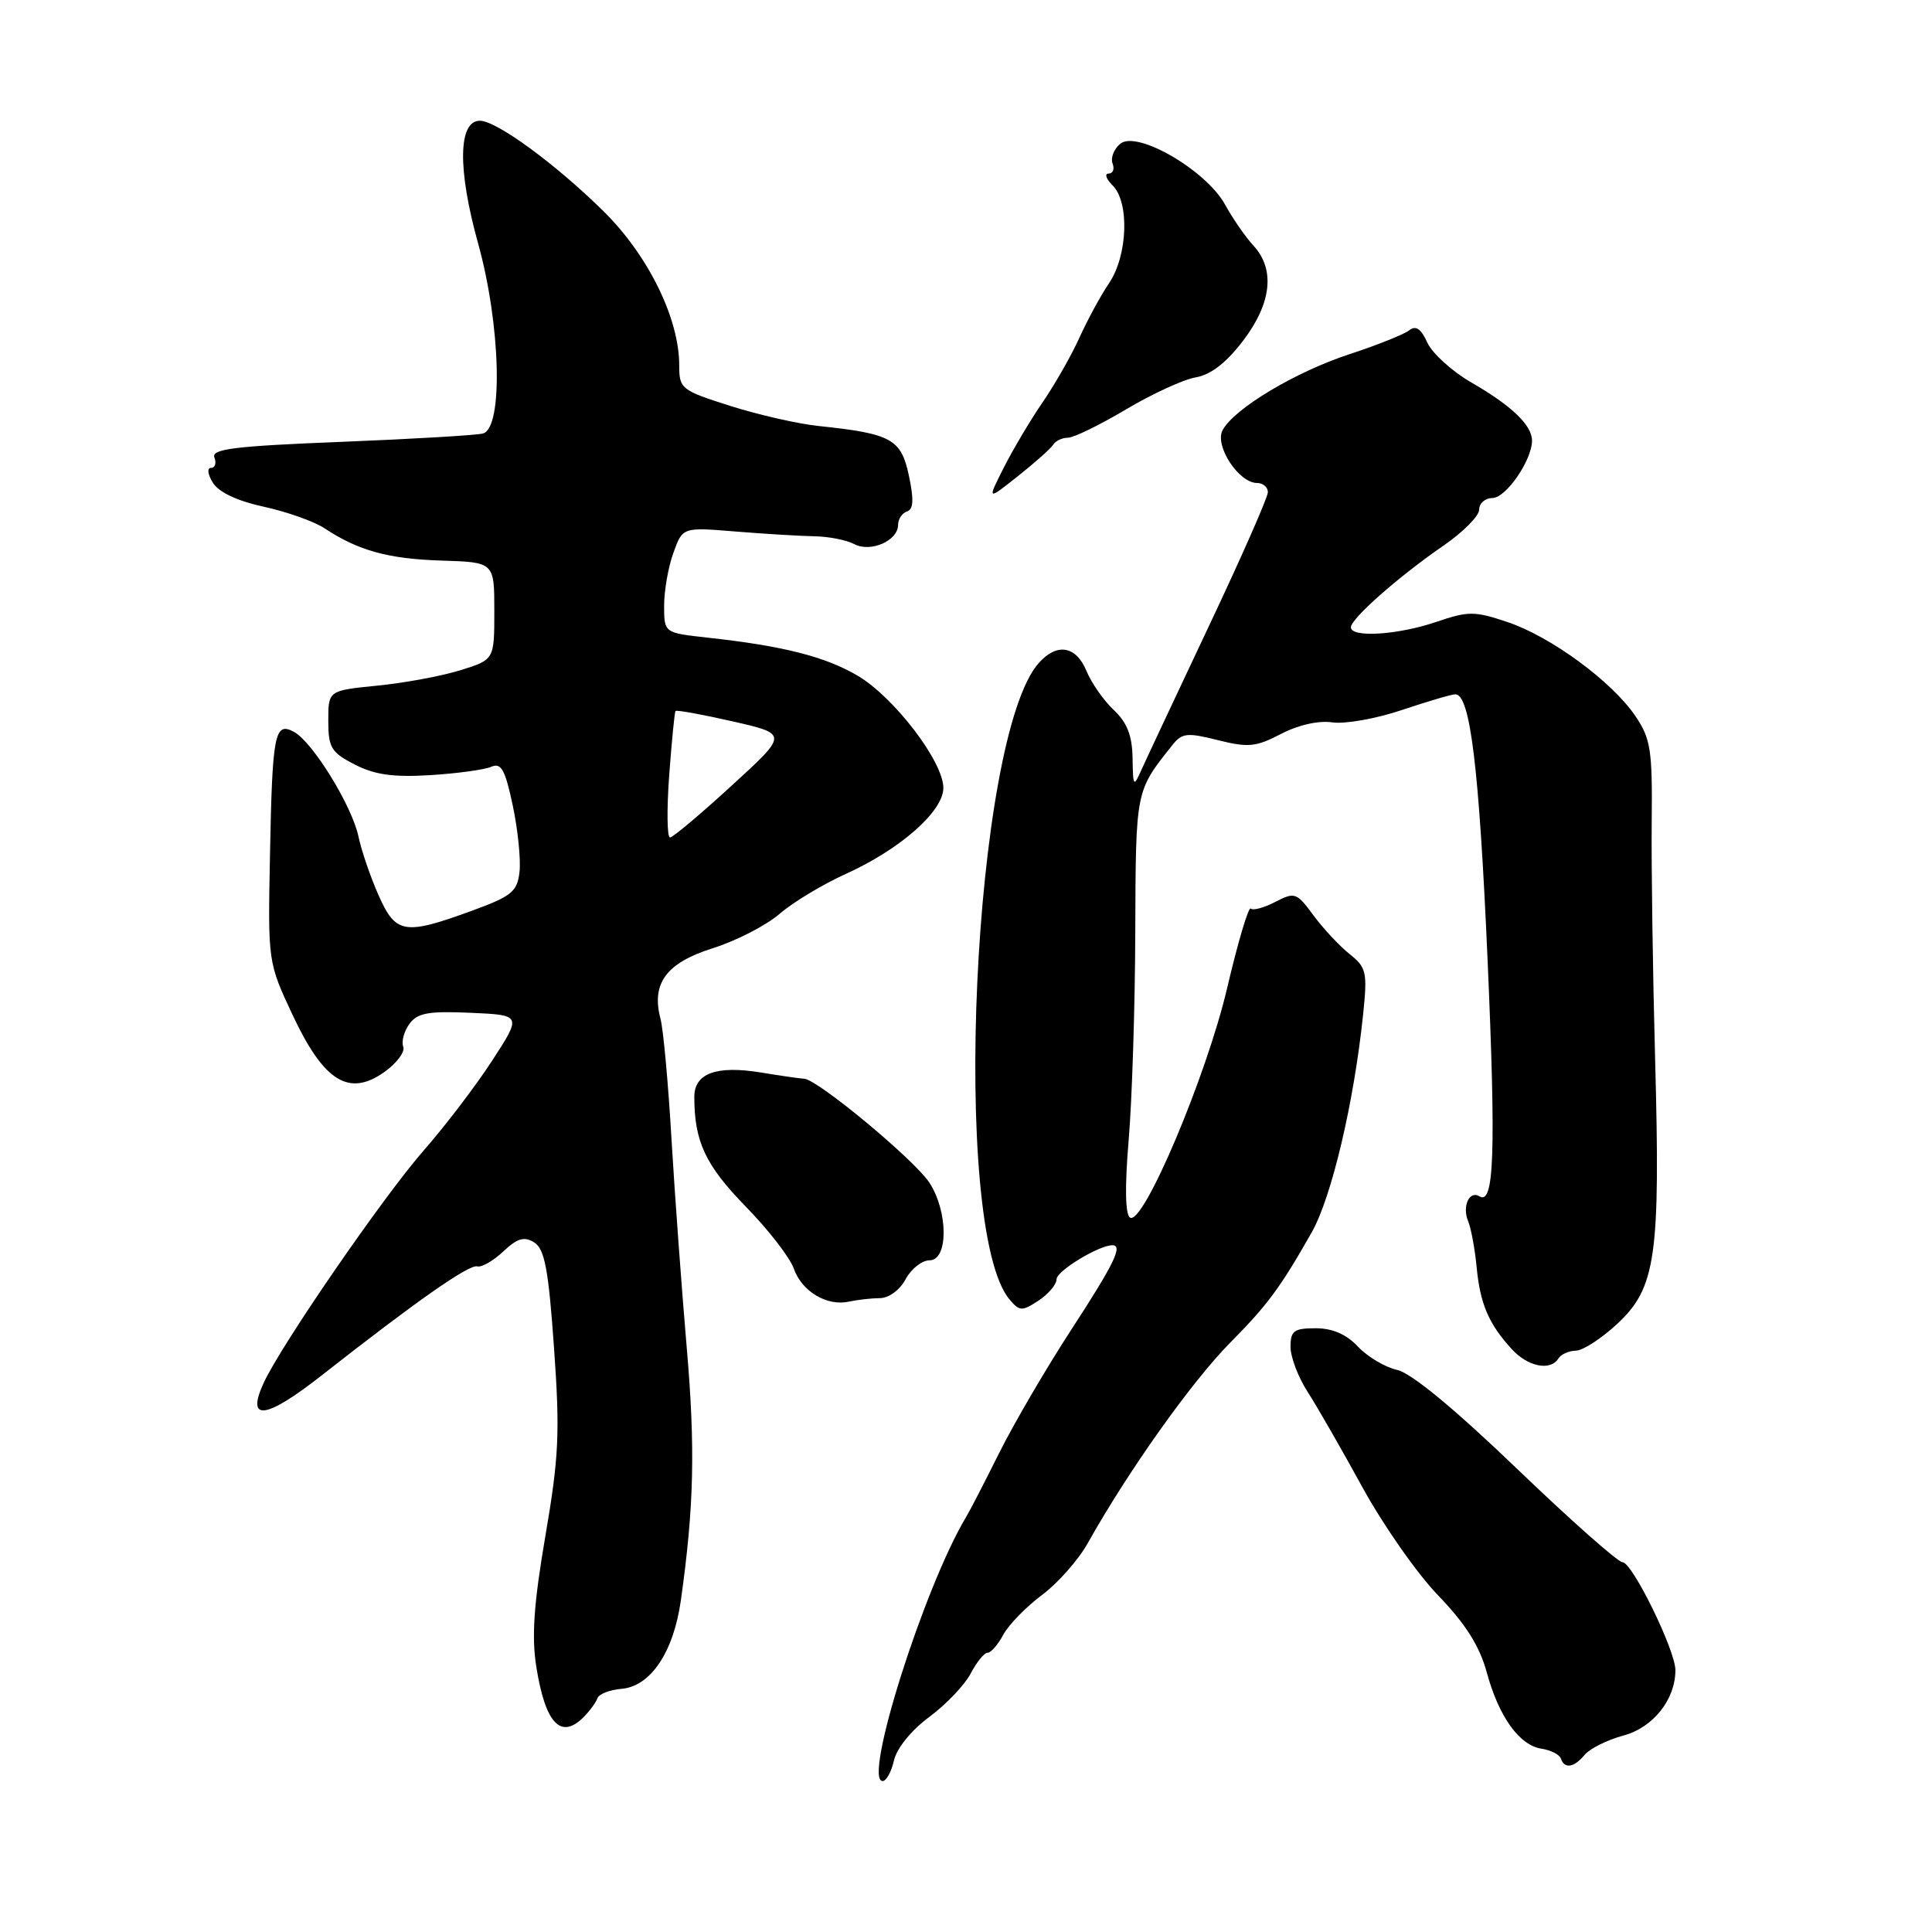 <?xml version="1.0" encoding="UTF-8" standalone="no"?>
<!DOCTYPE svg PUBLIC "-//W3C//DTD SVG 1.1//EN" "http://www.w3.org/Graphics/SVG/1.1/DTD/svg11.dtd" >
<svg xmlns="http://www.w3.org/2000/svg" xmlns:xlink="http://www.w3.org/1999/xlink" version="1.1" viewBox="0 0 256 256">
 <g >
 <path fill="currentColor"
d=" M 118.46 233.25 C 118.83 231.64 120.77 229.25 123.14 227.50 C 125.37 225.85 127.83 223.26 128.62 221.75 C 129.41 220.24 130.41 219.00 130.86 219.00 C 131.30 219.00 132.24 217.92 132.94 216.61 C 133.65 215.29 135.95 212.93 138.05 211.36 C 140.16 209.79 142.89 206.70 144.12 204.50 C 149.50 194.90 157.90 183.08 162.99 177.93 C 167.98 172.89 169.66 170.61 173.81 163.29 C 176.45 158.63 179.41 146.07 180.62 134.42 C 181.20 128.81 181.06 128.19 178.83 126.42 C 177.50 125.36 175.35 123.06 174.05 121.30 C 171.81 118.26 171.57 118.17 168.98 119.51 C 167.48 120.29 166.02 120.68 165.73 120.39 C 165.44 120.10 164.03 124.83 162.61 130.90 C 159.87 142.58 151.48 162.42 149.74 161.34 C 149.10 160.94 149.03 157.30 149.55 151.11 C 150.00 145.83 150.40 133.38 150.43 123.46 C 150.50 104.57 150.44 104.89 155.36 98.71 C 156.62 97.12 157.31 97.05 161.37 98.07 C 165.39 99.08 166.42 98.98 169.74 97.25 C 172.04 96.05 174.72 95.45 176.55 95.72 C 178.21 95.96 182.36 95.23 185.76 94.08 C 189.16 92.94 192.34 92.00 192.84 92.00 C 194.81 92.00 195.99 101.69 197.11 127.13 C 198.23 152.71 197.99 159.73 196.04 158.52 C 194.70 157.70 193.72 159.84 194.53 161.80 C 194.92 162.73 195.43 165.48 195.66 167.89 C 196.13 172.78 197.25 175.41 200.30 178.75 C 202.44 181.10 205.44 181.71 206.50 180.00 C 206.84 179.45 207.88 178.99 208.81 178.97 C 209.74 178.96 212.22 177.35 214.31 175.40 C 219.42 170.65 220.02 166.43 219.31 140.30 C 219.00 128.86 218.80 114.72 218.86 108.88 C 218.96 99.40 218.73 97.89 216.71 94.90 C 213.62 90.32 205.49 84.34 199.73 82.42 C 195.37 80.96 194.56 80.96 190.30 82.41 C 185.23 84.14 179.00 84.53 179.00 83.12 C 179.00 81.97 185.35 76.37 191.31 72.27 C 193.89 70.49 196.00 68.36 196.00 67.52 C 196.00 66.68 196.79 66.00 197.75 65.99 C 199.55 65.99 203.00 60.98 203.00 58.38 C 203.00 56.34 200.29 53.75 194.91 50.65 C 192.39 49.19 189.79 46.83 189.13 45.40 C 188.29 43.55 187.60 43.08 186.73 43.77 C 186.05 44.30 182.51 45.72 178.85 46.92 C 171.66 49.27 163.53 54.14 162.00 57.00 C 160.90 59.05 164.14 64.00 166.57 64.00 C 167.36 64.00 168.00 64.55 168.00 65.22 C 168.00 65.89 164.48 73.88 160.18 82.97 C 155.89 92.06 151.87 100.62 151.25 102.00 C 150.20 104.36 150.13 104.27 150.07 100.42 C 150.02 97.46 149.34 95.73 147.58 94.08 C 146.25 92.83 144.62 90.50 143.96 88.90 C 142.59 85.59 140.07 85.15 137.68 87.81 C 128.93 97.47 125.91 162.90 133.78 172.20 C 135.10 173.76 135.42 173.77 137.61 172.34 C 138.92 171.47 140.00 170.20 140.00 169.50 C 140.00 168.41 145.61 165.00 147.40 165.00 C 148.83 165.00 147.64 167.45 141.95 176.19 C 138.62 181.31 134.33 188.65 132.41 192.50 C 130.49 196.35 128.52 200.18 128.02 201.00 C 122.45 210.29 114.31 236.00 116.95 236.00 C 117.44 236.00 118.12 234.76 118.46 233.25 Z  M 209.99 232.51 C 210.68 231.69 212.98 230.54 215.11 229.97 C 219.05 228.91 222.00 225.20 222.00 221.30 C 222.00 218.67 216.28 207.00 214.99 207.00 C 214.39 207.00 208.08 201.41 200.97 194.58 C 192.70 186.64 187.00 181.94 185.15 181.53 C 183.56 181.18 181.22 179.79 179.95 178.45 C 178.41 176.80 176.56 176.00 174.33 176.00 C 171.46 176.00 171.00 176.34 171.00 178.46 C 171.00 179.81 172.01 182.48 173.25 184.40 C 174.49 186.32 177.75 192.00 180.50 197.02 C 183.25 202.05 187.78 208.53 190.58 211.42 C 194.20 215.18 196.04 218.09 197.00 221.59 C 198.62 227.52 201.33 231.28 204.30 231.72 C 205.51 231.91 206.65 232.49 206.83 233.03 C 207.31 234.43 208.57 234.22 209.99 232.51 Z  M 77.34 227.52 C 78.15 226.70 78.97 225.58 79.16 225.03 C 79.35 224.47 80.78 223.91 82.34 223.78 C 86.21 223.46 89.25 218.93 90.22 212.04 C 91.97 199.62 92.14 191.82 90.99 178.50 C 90.33 170.80 89.42 158.43 88.98 151.00 C 88.55 143.57 87.89 136.37 87.52 135.00 C 86.28 130.30 88.28 127.59 94.43 125.65 C 97.53 124.68 101.52 122.62 103.29 121.10 C 105.05 119.57 109.00 117.19 112.05 115.81 C 119.30 112.53 125.00 107.50 125.00 104.40 C 125.00 100.92 118.45 92.35 113.62 89.52 C 109.33 87.00 103.73 85.58 93.75 84.49 C 88.00 83.86 88.00 83.86 88.00 80.25 C 88.00 78.27 88.55 75.11 89.23 73.25 C 90.45 69.85 90.45 69.85 97.48 70.43 C 101.34 70.74 106.04 71.03 107.93 71.06 C 109.81 71.09 112.17 71.56 113.18 72.09 C 115.34 73.25 119.00 71.66 119.00 69.55 C 119.00 68.79 119.53 67.99 120.18 67.77 C 121.04 67.49 121.11 66.20 120.43 63.01 C 119.40 58.17 118.12 57.46 108.50 56.45 C 105.75 56.17 100.46 54.96 96.75 53.78 C 90.25 51.72 90.00 51.51 90.00 48.41 C 90.00 42.19 85.90 33.85 79.98 28.00 C 73.62 21.73 65.79 16.00 63.59 16.00 C 60.71 16.00 60.61 22.40 63.35 32.25 C 66.35 43.05 66.70 56.69 64.00 57.44 C 63.17 57.67 54.71 58.17 45.19 58.55 C 31.06 59.11 27.97 59.49 28.41 60.62 C 28.70 61.38 28.50 62.00 27.96 62.00 C 27.41 62.00 27.52 62.87 28.22 63.98 C 29.00 65.23 31.48 66.40 34.98 67.15 C 38.01 67.81 41.62 69.09 43.00 70.00 C 47.49 72.97 51.45 74.06 58.53 74.28 C 65.50 74.50 65.50 74.50 65.50 80.96 C 65.50 87.41 65.50 87.41 61.00 88.81 C 58.52 89.58 53.58 90.50 50.00 90.85 C 43.50 91.50 43.50 91.50 43.50 95.50 C 43.50 99.06 43.88 99.70 47.00 101.30 C 49.64 102.66 52.10 103.01 57.00 102.71 C 60.58 102.49 64.22 101.99 65.10 101.60 C 66.41 101.03 66.94 101.99 67.94 106.72 C 68.62 109.92 69.02 113.88 68.84 115.52 C 68.54 118.16 67.81 118.75 62.50 120.69 C 53.57 123.95 52.43 123.76 50.15 118.60 C 49.08 116.19 47.89 112.70 47.50 110.85 C 46.64 106.77 41.42 98.30 38.94 96.97 C 36.38 95.60 36.08 97.17 35.77 113.50 C 35.50 127.49 35.50 127.51 38.79 134.53 C 42.92 143.32 46.25 145.38 50.94 142.04 C 52.57 140.88 53.70 139.37 53.43 138.69 C 53.17 138.00 53.54 136.65 54.25 135.67 C 55.31 134.22 56.77 133.95 62.34 134.20 C 69.13 134.50 69.13 134.50 65.24 140.50 C 63.10 143.80 59.00 149.19 56.12 152.47 C 50.77 158.58 37.16 178.35 34.91 183.30 C 32.57 188.43 35.25 188.05 42.72 182.17 C 55.14 172.42 62.18 167.49 63.25 167.80 C 63.81 167.96 65.36 167.07 66.68 165.83 C 68.57 164.06 69.46 163.80 70.79 164.63 C 72.17 165.50 72.68 168.19 73.41 178.60 C 74.21 189.82 74.06 193.06 72.27 203.50 C 70.73 212.48 70.43 216.85 71.06 220.84 C 72.26 228.38 74.30 230.56 77.34 227.52 Z  M 116.58 172.01 C 117.77 172.01 119.24 170.93 120.00 169.50 C 120.74 168.12 122.16 167.00 123.17 167.00 C 125.68 167.00 125.65 160.51 123.13 156.68 C 121.13 153.65 108.35 143.04 106.57 142.94 C 105.98 142.91 103.42 142.54 100.88 142.12 C 94.94 141.14 92.00 142.21 92.00 145.34 C 92.00 151.25 93.47 154.39 98.77 159.83 C 101.79 162.91 104.67 166.63 105.18 168.09 C 106.24 171.12 109.57 173.12 112.50 172.47 C 113.60 172.23 115.44 172.02 116.58 172.01 Z  M 139.55 58.93 C 139.86 58.42 140.74 58.00 141.51 58.00 C 142.27 58.00 145.73 56.31 149.20 54.25 C 152.66 52.19 156.83 50.27 158.45 50.00 C 160.43 49.66 162.49 48.07 164.70 45.17 C 168.49 40.20 168.99 35.70 166.10 32.56 C 165.05 31.43 163.35 28.97 162.32 27.10 C 159.80 22.54 150.64 17.23 148.44 19.05 C 147.60 19.75 147.14 20.92 147.42 21.66 C 147.71 22.40 147.47 23.00 146.90 23.00 C 146.33 23.00 146.56 23.71 147.43 24.57 C 149.68 26.82 149.43 33.84 146.97 37.50 C 145.85 39.15 144.09 42.40 143.04 44.72 C 142.00 47.04 139.82 50.86 138.21 53.22 C 136.59 55.57 134.26 59.49 133.03 61.92 C 130.79 66.34 130.79 66.34 134.88 63.09 C 137.13 61.31 139.23 59.44 139.55 58.93 Z  M 88.67 102.75 C 89.01 98.21 89.38 94.37 89.51 94.21 C 89.64 94.05 93.05 94.67 97.09 95.59 C 104.43 97.26 104.43 97.26 96.96 104.09 C 92.86 107.85 89.18 110.95 88.78 110.97 C 88.39 110.98 88.34 107.29 88.67 102.75 Z "/>
</g>
</svg>